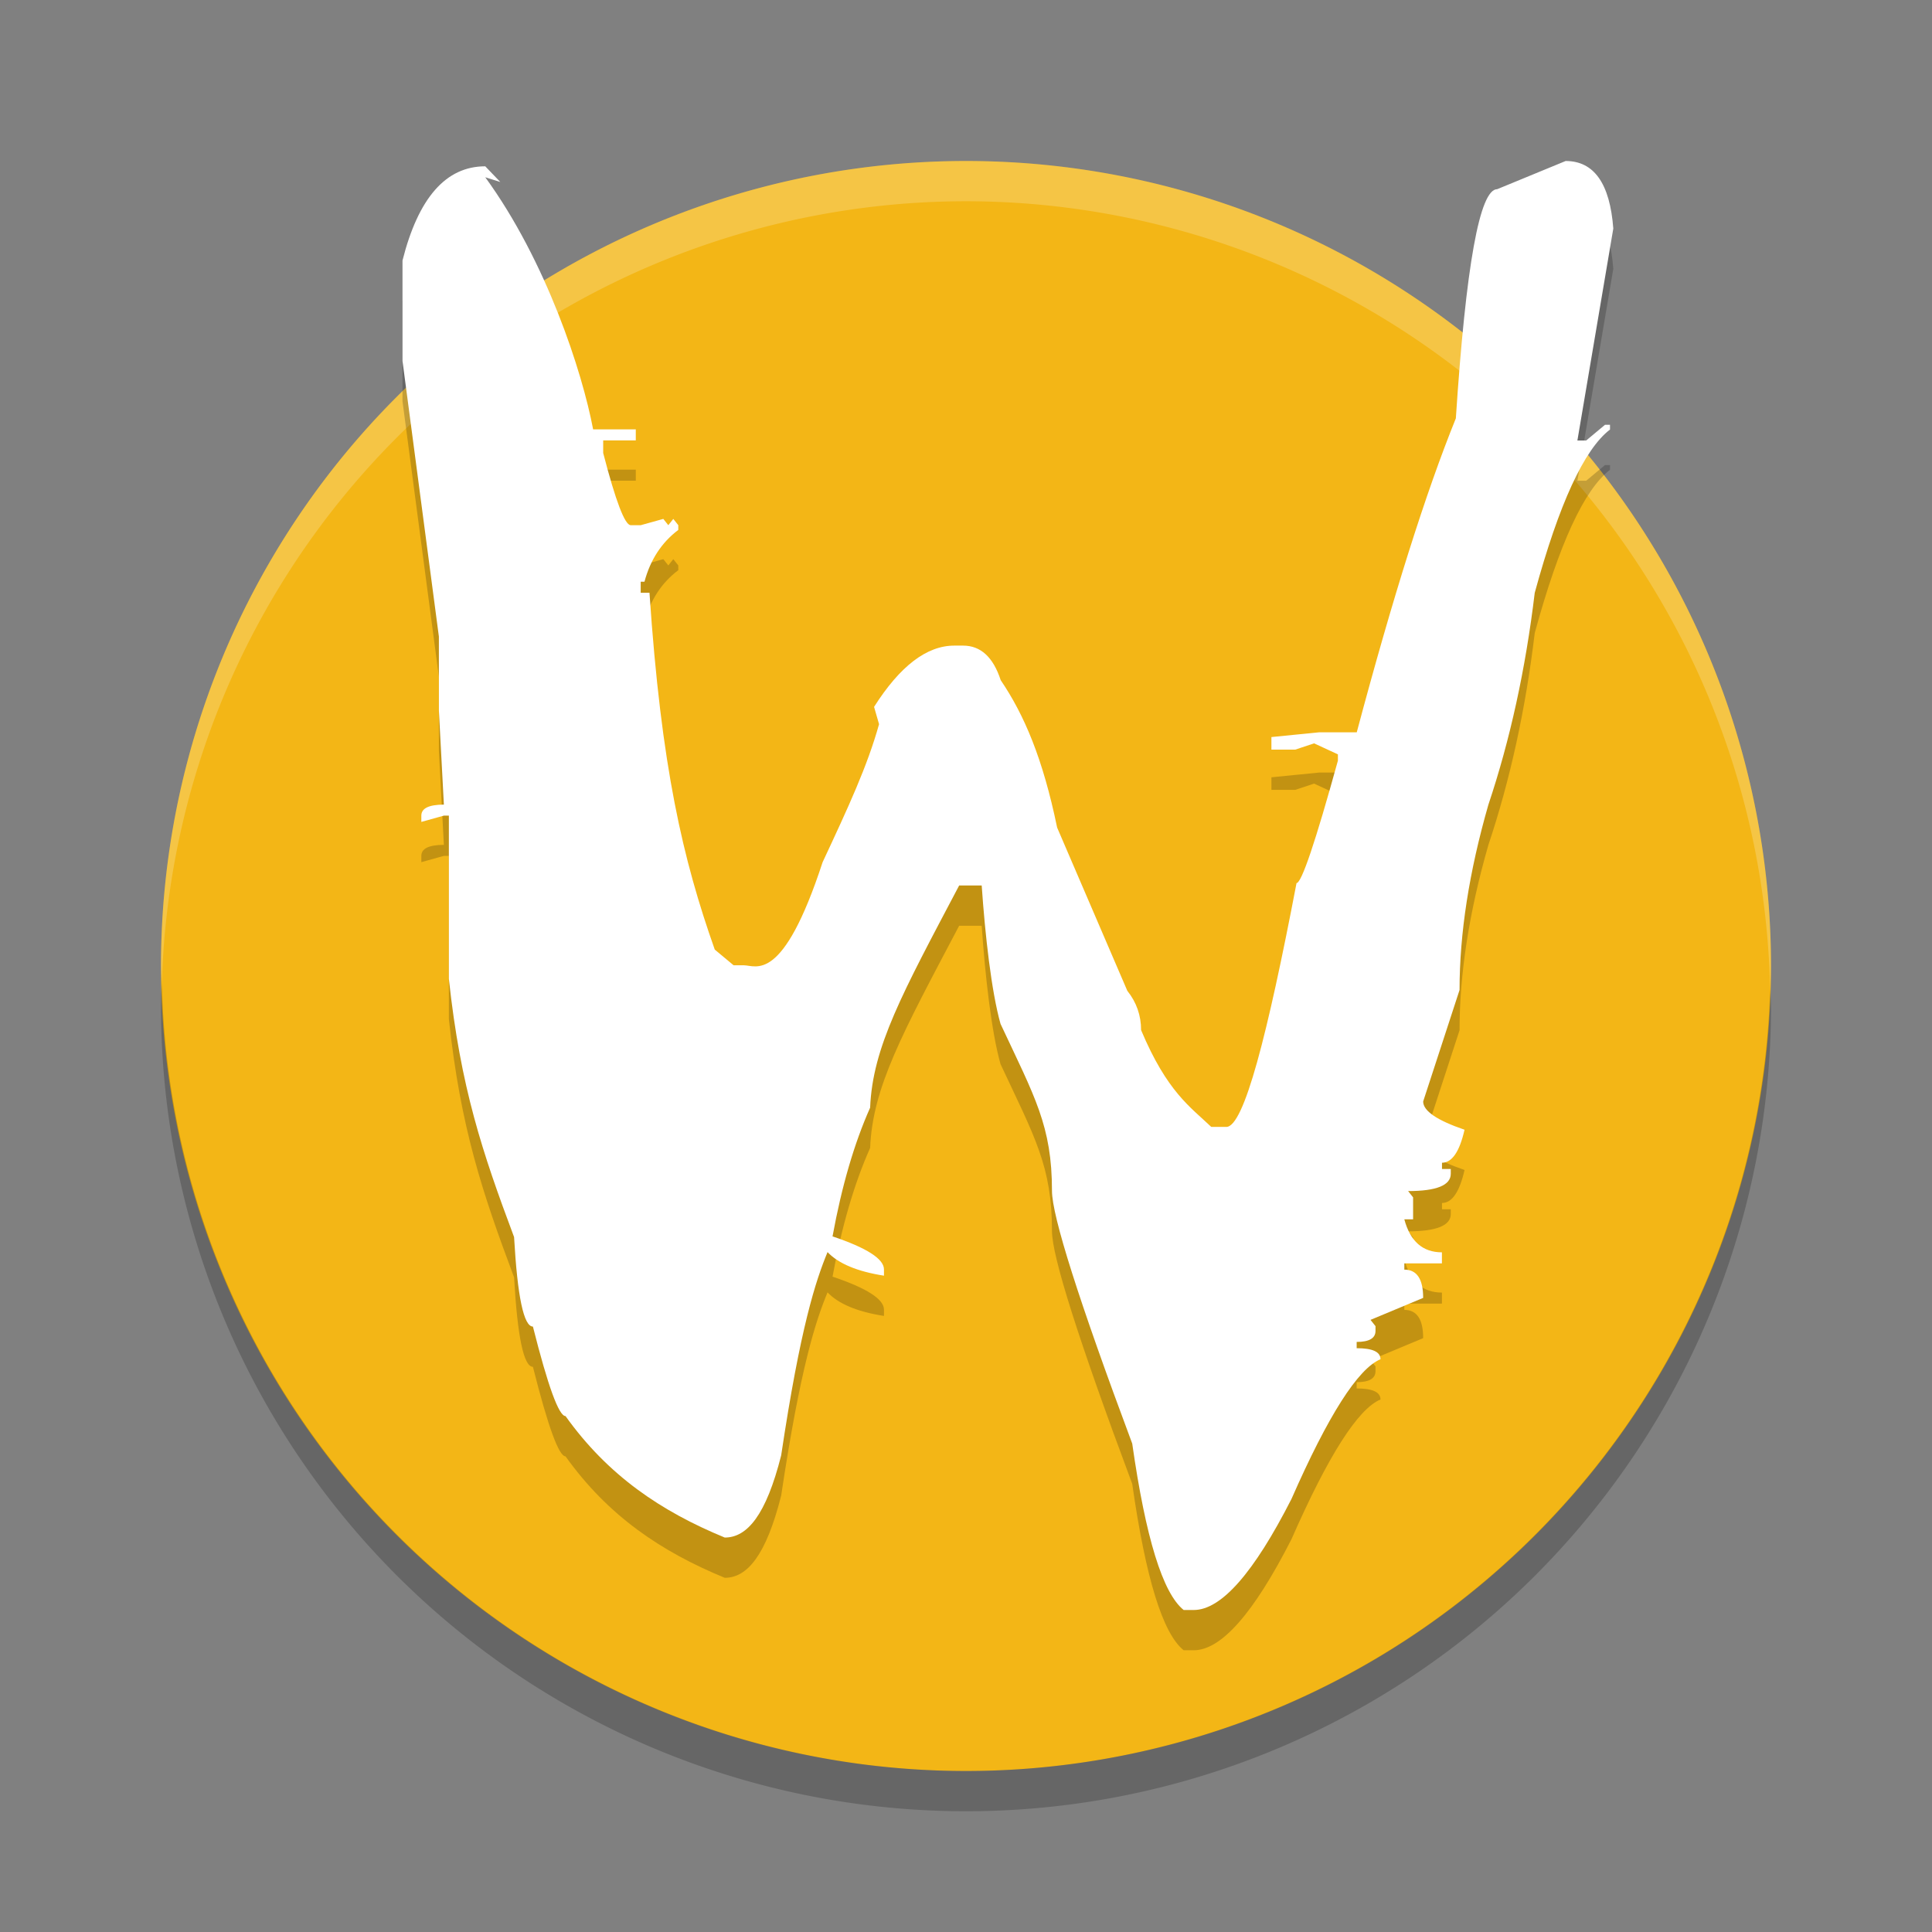 <?xml version="1.0" encoding="UTF-8" standalone="no"?>
<svg xmlns="http://www.w3.org/2000/svg" height="24" width="24" version="1.1" viewBox="0 0 24 24">
 <rect x="0" y="0" width="24" height="24" fill="#808080" stroke="none"/>
 <path d="M 12,2 A 10,10 0 0 0 2,12 10,10 0 0 0 12,22 10,10 0 0 0 22,12 10,10 0 0 0 12,2 Z" style="fill:#f3b616"/>
 <path style="opacity:0.2" d="M 2.011,12.209 A 10,10 0 0 0 2,12.5 10,10 0 0 0 12,22.5 10,10 0 0 0 22,12.5 10,10 0 0 0 21.989,12.291 10,10 0 0 1 12,22 10,10 0 0 1 2.011,12.209 Z"/>
 <path style="opacity:0.2;fill:#ffffff" d="m 12,2 a 10,10 0 0 0 -10,10 10,10 0 0 0 0.011,0.209 10,10 0 0 1 9.989,-9.709 10,10 0 0 1 9.989,9.791 10,10 0 0 0 0.011,-0.291 10,10 0 0 0 -10,-10 z"/>
 <path d="m 19.449,2.5 c 0.353,2.06e-5 0.55,0.28 0.592,0.839 l -0.446,2.633 0.109,0 0.234,-0.195 0.062,0 0,0.059 c -0.322,0.247 -0.633,0.923 -0.935,2.028 -0.114,0.949 -0.306,1.827 -0.576,2.633 -0.239,0.832 -0.358,1.599 -0.358,2.301 l -0.452,1.385 c -10e-6,0.117 0.171,0.234 0.514,0.351 -0.062,0.273 -0.156,0.41 -0.28,0.41 l 0,0.078 0.109,0 0,0.059 c -1.5e-5,0.143 -0.177,0.215 -0.53,0.215 l 0.062,0.078 0,0.273 -0.109,0 c 0.073,0.273 0.228,0.41 0.467,0.41 l 0,0.137 -0.467,0 0,0.078 c 0.156,5e-6 0.234,0.117 0.234,0.351 l -0.654,0.273 0.062,0.078 0,0.059 c -9e-6,0.091 -0.078,0.137 -0.234,0.137 l 0,0.078 c 0.197,5e-6 0.296,0.045 0.296,0.137 -0.28,0.117 -0.649,0.696 -1.106,1.736 C 15.576,20.038 15.171,20.5 14.829,20.5 l -0.125,0 c -0.26,-0.208 -0.472,-0.897 -0.639,-2.067 -0.665,-1.781 -0.997,-2.828 -0.997,-3.14 -10e-6,-0.806 -0.213,-1.164 -0.639,-2.074 -0.114,-0.403 -0.192,-1.108 -0.234,-1.719 l -0.28,0 c -0.706,1.339 -1.075,2.006 -1.106,2.76 -0.197,0.442 -0.353,0.975 -0.467,1.599 0.426,0.143 0.639,0.28 0.639,0.41 l 0,0.078 c -0.332,-0.052 -0.566,-0.15 -0.701,-0.293 -0.145,0.351 -0.337,0.926 -0.576,2.525 -0.187,0.741 -0.421,1.021 -0.701,1.021 -0.789,-0.325 -1.449,-0.768 -1.978,-1.509 -0.083,6e-6 -0.218,-0.371 -0.405,-1.112 -0.114,5e-6 -0.192,-0.371 -0.234,-1.112 C 5.992,14.815 5.722,14.012 5.576,12.66 l 0,-2.028 -0.062,0 -0.28,0.078 0,-0.078 c 0,-0.091 0.093,-0.136 0.28,-0.137 l -0.062,-1.17 0,-0.917 L 5,4.984 5,3.736 C 5.197,2.956 5.54,2.566 6.028,2.566 l 0.187,0.195 -0.187,-0.059 c 0.758,1.04 1.205,2.417 1.34,3.132 l 0.53,0 0,0.137 -0.405,0 0,0.156 C 7.648,6.725 7.762,7.024 7.835,7.024 l 0.125,0 0.28,-0.078 0.062,0.078 0.062,-0.078 0.062,0.078 0,0.059 C 8.219,7.239 8.079,7.453 8.006,7.726 l -0.047,0 0,0.137 0.109,0 C 8.214,10.034 8.484,11.178 8.879,12.296 l 0.234,0.195 0.125,0 c 0.156,10e-6 0.483,0.24 0.981,-1.281 0.322,-0.689 0.556,-1.194 0.701,-1.714 l -0.062,-0.215 c 0.322,-0.507 0.654,-0.761 0.997,-0.761 l 0.109,0 c 0.218,1.55e-5 0.374,0.143 0.467,0.429 0.291,0.429 0.524,0.973 0.701,1.831 l 0.872,2.028 c 0.114,0.143 0.171,0.306 0.171,0.488 0.322,0.767 0.613,0.956 0.872,1.203 l 0.187,0 c 0.218,5e-6 0.509,-1.131 0.872,-3.029 0.062,10e-6 0.234,-0.507 0.514,-1.521 l 0,-0.078 -0.296,-0.137 -0.234,0.078 -0.296,0 0,-0.156 0.592,-0.059 0.468,0 c 0.447,-1.677 0.857,-2.977 1.231,-3.9 0.125,-1.898 0.296,-2.847 0.514,-2.847 L 19.449,2.5" style="opacity:0.2"/>
 <path style="fill:#ffffff" d="m 19.449,2 c 0.353,2.06e-5 0.55,0.28 0.592,0.839 l -0.446,2.633 0.109,0 0.234,-0.195 0.062,0 0,0.059 c -0.322,0.247 -0.633,0.923 -0.935,2.028 -0.114,0.949 -0.306,1.827 -0.576,2.633 -0.239,0.832 -0.358,1.599 -0.358,2.301 l -0.452,1.385 c -10e-6,0.117 0.171,0.234 0.514,0.351 -0.062,0.273 -0.156,0.41 -0.28,0.41 l 0,0.078 0.109,0 0,0.059 c -1.5e-5,0.143 -0.177,0.215 -0.53,0.215 l 0.062,0.078 0,0.273 -0.109,0 c 0.073,0.273 0.228,0.41 0.467,0.41 l 0,0.137 -0.467,0 0,0.078 c 0.156,5e-6 0.234,0.117 0.234,0.351 l -0.654,0.273 0.062,0.078 0,0.059 c -9e-6,0.091 -0.078,0.137 -0.234,0.137 l 0,0.078 c 0.197,5e-6 0.296,0.045 0.296,0.137 -0.28,0.117 -0.649,0.696 -1.106,1.736 C 15.576,19.538 15.171,20 14.829,20 l -0.125,0 c -0.26,-0.208 -0.472,-0.897 -0.639,-2.067 -0.665,-1.781 -0.997,-2.828 -0.997,-3.14 -10e-6,-0.806 -0.213,-1.164 -0.639,-2.074 -0.114,-0.403 -0.192,-1.108 -0.234,-1.719 l -0.28,0 c -0.706,1.339 -1.075,2.006 -1.106,2.76 -0.197,0.442 -0.353,0.975 -0.467,1.599 0.426,0.143 0.639,0.28 0.639,0.41 l 0,0.078 c -0.332,-0.052 -0.566,-0.15 -0.701,-0.293 -0.145,0.351 -0.337,0.926 -0.576,2.525 -0.187,0.741 -0.421,1.021 -0.701,1.021 -0.789,-0.325 -1.449,-0.768 -1.978,-1.509 -0.083,6e-6 -0.218,-0.371 -0.405,-1.112 -0.114,5e-6 -0.192,-0.371 -0.234,-1.112 C 5.992,14.315 5.722,13.512 5.576,12.16 l 0,-2.028 -0.062,0 -0.28,0.078 0,-0.078 c 0,-0.091 0.093,-0.136 0.28,-0.137 l -0.062,-1.17 0,-0.917 L 5,4.484 5,3.236 C 5.197,2.456 5.54,2.066 6.028,2.066 l 0.187,0.195 -0.187,-0.059 c 0.758,1.04 1.205,2.417 1.34,3.132 l 0.53,0 0,0.137 -0.405,0 0,0.156 C 7.648,6.225 7.762,6.524 7.835,6.524 l 0.125,0 0.28,-0.078 0.062,0.078 0.062,-0.078 0.062,0.078 0,0.059 C 8.219,6.739 8.079,6.953 8.006,7.226 l -0.047,0 0,0.137 0.109,0 C 8.214,9.534 8.484,10.678 8.879,11.796 l 0.234,0.195 0.125,0 c 0.156,10e-6 0.483,0.24 0.981,-1.281 0.322,-0.689 0.556,-1.194 0.701,-1.714 l -0.062,-0.215 c 0.322,-0.507 0.654,-0.761 0.997,-0.761 l 0.109,0 c 0.218,1.55e-5 0.374,0.143 0.467,0.429 0.291,0.429 0.524,0.973 0.701,1.831 l 0.872,2.028 c 0.114,0.143 0.171,0.306 0.171,0.488 0.322,0.767 0.613,0.956 0.872,1.203 l 0.187,0 c 0.218,5e-6 0.509,-1.131 0.872,-3.029 0.062,10e-6 0.234,-0.507 0.514,-1.521 l 0,-0.078 -0.296,-0.137 -0.234,0.078 -0.296,0 0,-0.156 0.592,-0.059 0.468,0 c 0.447,-1.677 0.857,-2.977 1.231,-3.9 0.125,-1.898 0.296,-2.847 0.514,-2.847 L 19.449,2"/>
</svg>
